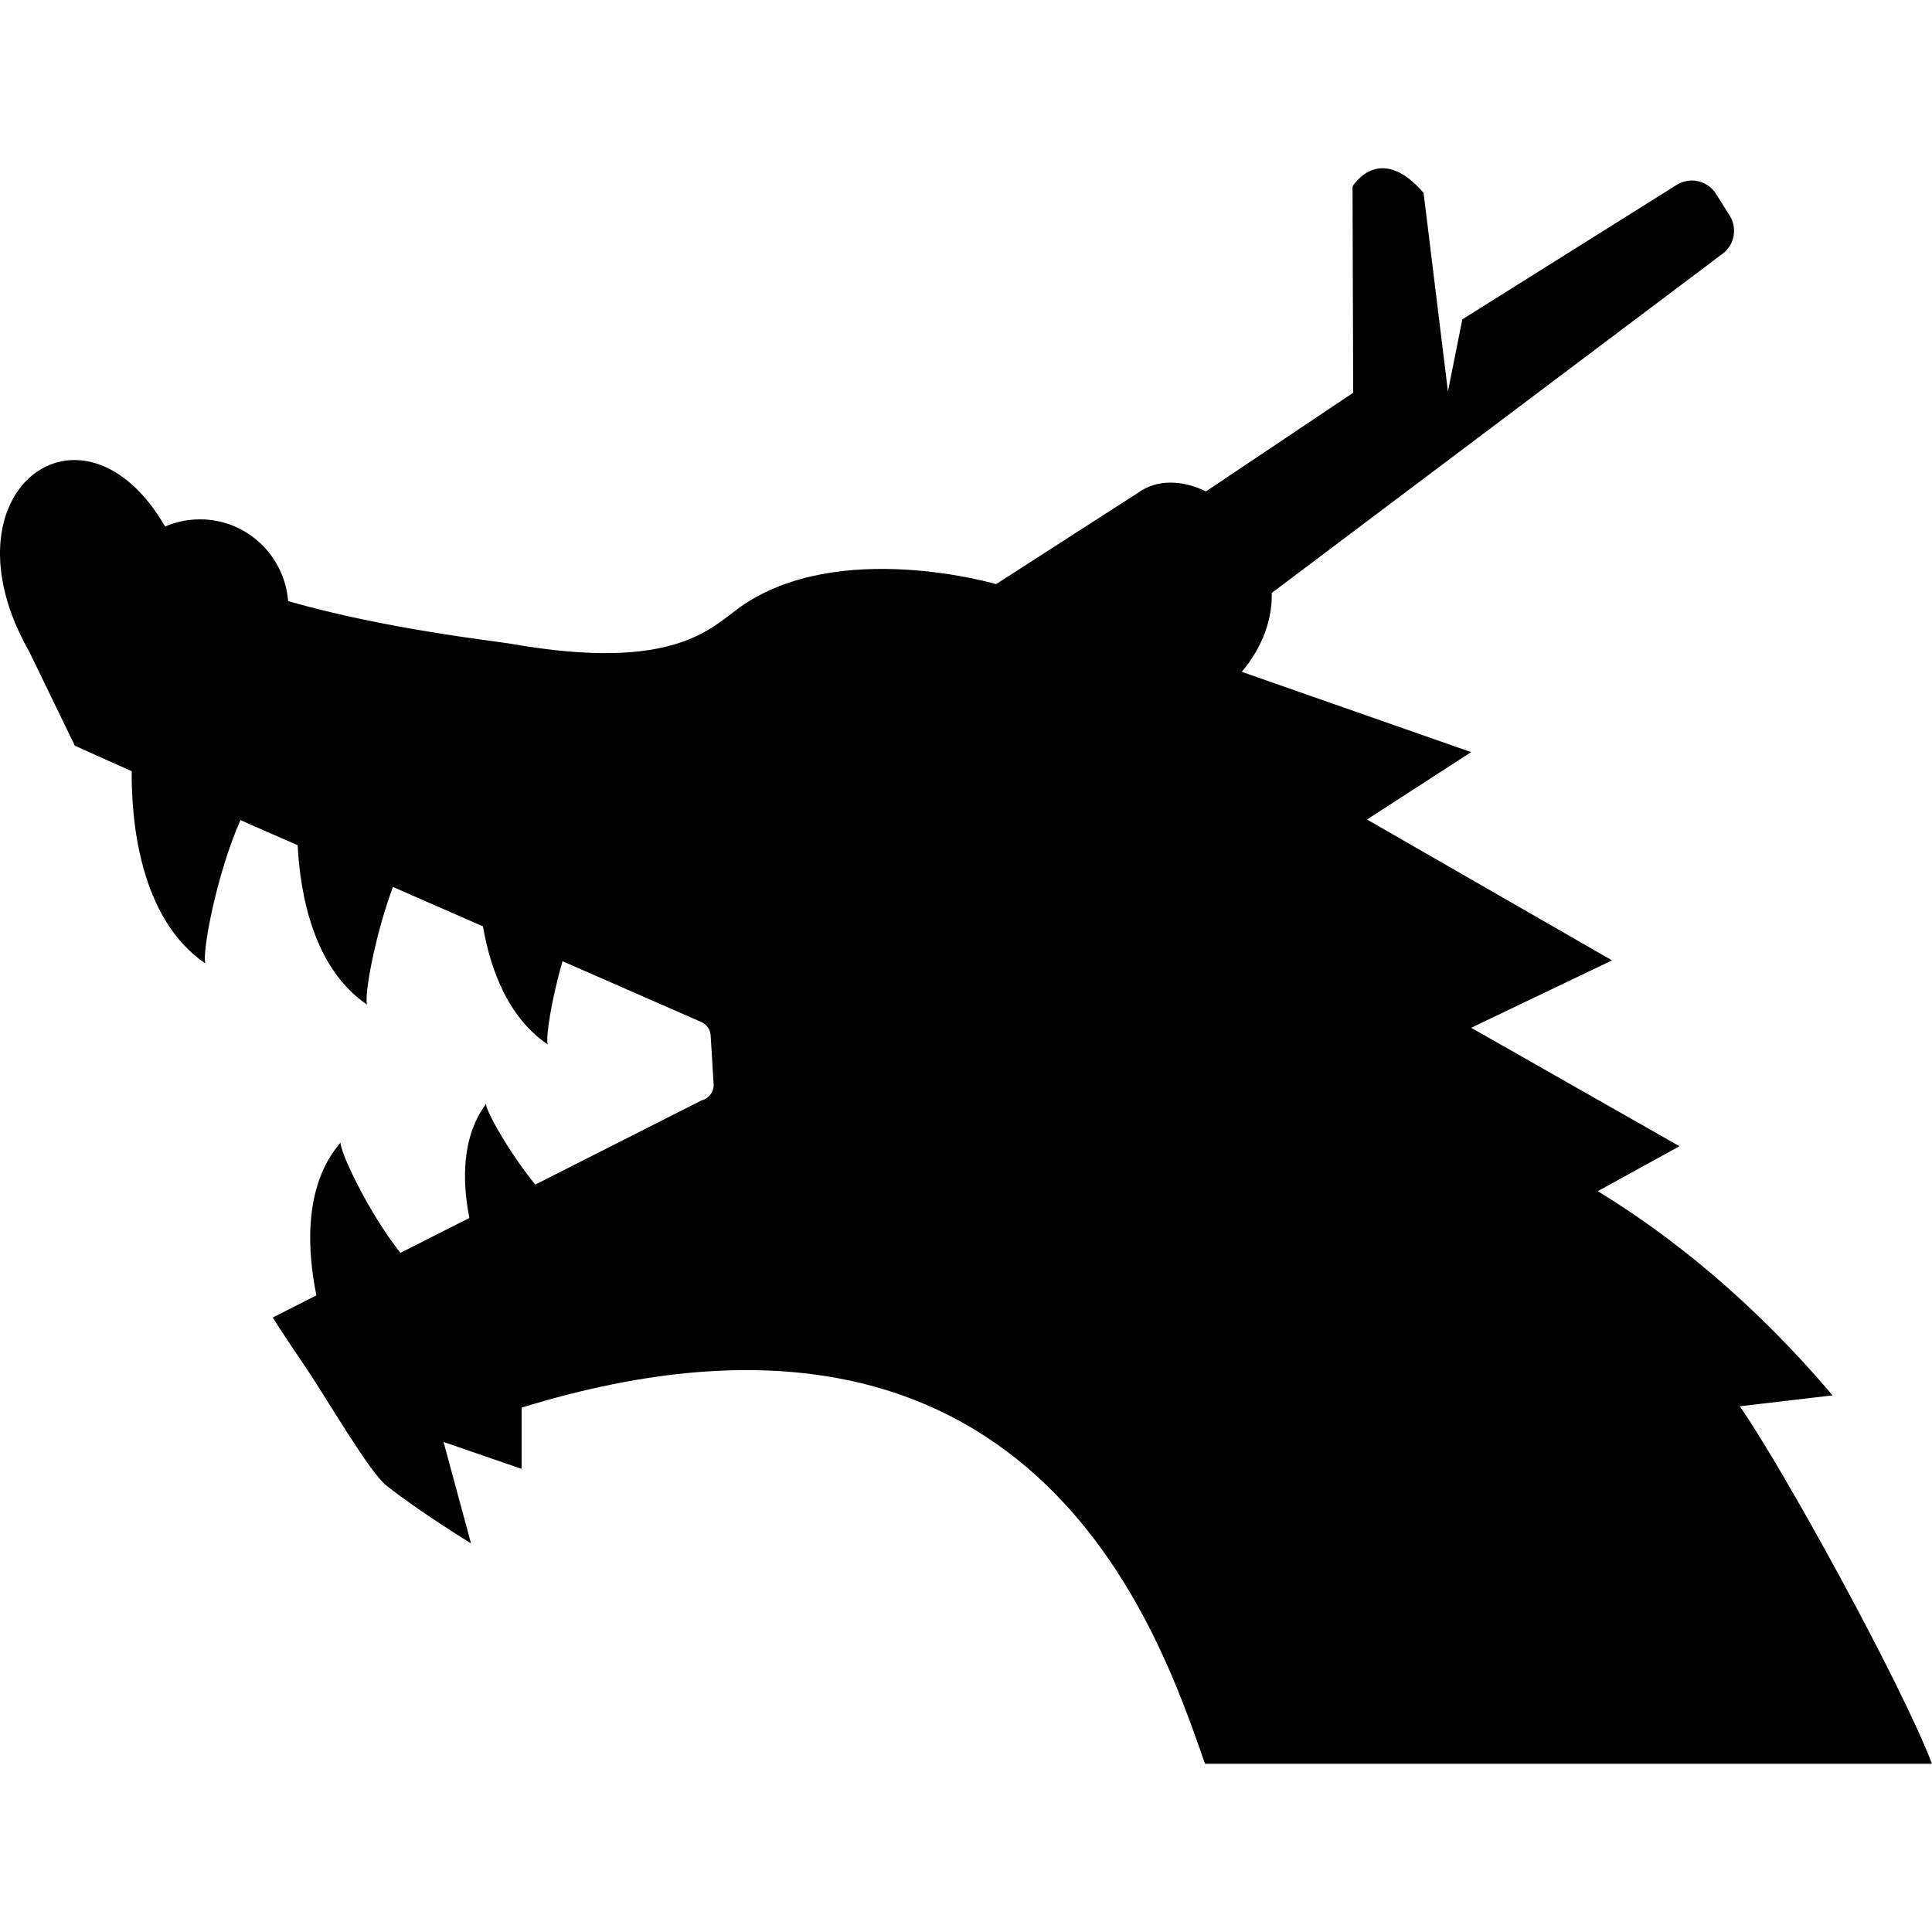 <!--?xml version="1.0" encoding="utf-8"?-->
<!-- Generator: Adobe Illustrator 18.1.1, SVG Export Plug-In . SVG Version: 6.00 Build 0)  -->

<svg version="1.1" id="_x32_" xmlns="http://www.w3.org/2000/svg" xmlns:xlink="http://www.w3.org/1999/xlink" x="0px" y="0px" viewBox="0 0 512 512" style="width: 256px; height: 256px; opacity: 1;" xml:space="preserve">
<style type="text/css">
	.st0{fill:#4B4B4B;}
</style>
<g>
	<path class="st0" d="M461.046,372.68l24.61-2.894c-21.101-24.89-42.748-42.21-62.228-54.114l21.646-11.91l-55.204-31.391
		l37.338-17.858l-64.94-37.338l27.601-17.858l-60.774-21.27c5.808-7.003,8.066-14.216,7.94-20.919l119.494-89.907
		c3.138-2.362,3.942-6.752,1.86-10.079l-3.621-5.746c-2.222-3.551-6.885-4.613-10.436-2.397l-56.798,35.633l-3.816,19.13
		l-6.451-52.652c-11.784-13.63-18.83-1.685-18.83-1.685l0.168,54.658l-39.002,26.142c-6.248-3.027-13.014-3.341-18.2,0.489
		l-37.423,24.086c0,0-41.868-12.302-67.847,6.094c-7.654,5.424-17.313,17.321-60.606,9.737c-4.501-0.79-33.208-3.872-59.174-11.33
		c-0.965-12.106-10.988-21.668-23.345-21.668c-3.285,0-6.41,0.678-9.254,1.902c-21.836-37.716-60.313-9.373-35.947,33.263
		l12.029,24.82l7.283,3.271l7.786,3.495c-0.112,12.421,1.86,38.911,19.515,50.94c-0.923-2.74,2.859-23.401,9.31-38.002l3.02,1.356
		l12.134,5.312c0.657,12.923,4.138,32.529,18.383,42.245c-0.762-2.306,1.964-17.991,6.864-31.187l23.862,10.45
		c1.965,11.365,6.57,24.065,17.167,31.292c-0.587-1.789,0.922-11.603,3.9-22.066l36.807,16.126c1.328,0.594,2.257,1.852,2.446,3.292
		l0.783,12.854c0.272,2.118-1.076,4.096-3.159,4.613l-44.083,22.318c-7.039-8.639-13.036-19.458-13.064-21.366
		c-6.57,8.876-6.263,20.717-4.404,30.209l-18.27,9.254c-8.464-10.666-16.034-26.77-15.866-29.216
		c-10.023,11.547-8.73,29.076-6.402,40.483l-11.568,5.864c0,0,2.872,4.613,8.01,12.134c6.717,9.862,17.509,28.797,22.192,32.474
		c9.352,7.318,22.338,15.237,22.338,15.237l-7.269-26.861l20.675,7.129v-16.237c135.192-41.602,168.602,58.6,181.121,94.387H512
		C503.445,445.169,471.53,387.455,461.046,372.68z" style="fill: rgb(0, 0, 0);"></path>
</g>
</svg>
